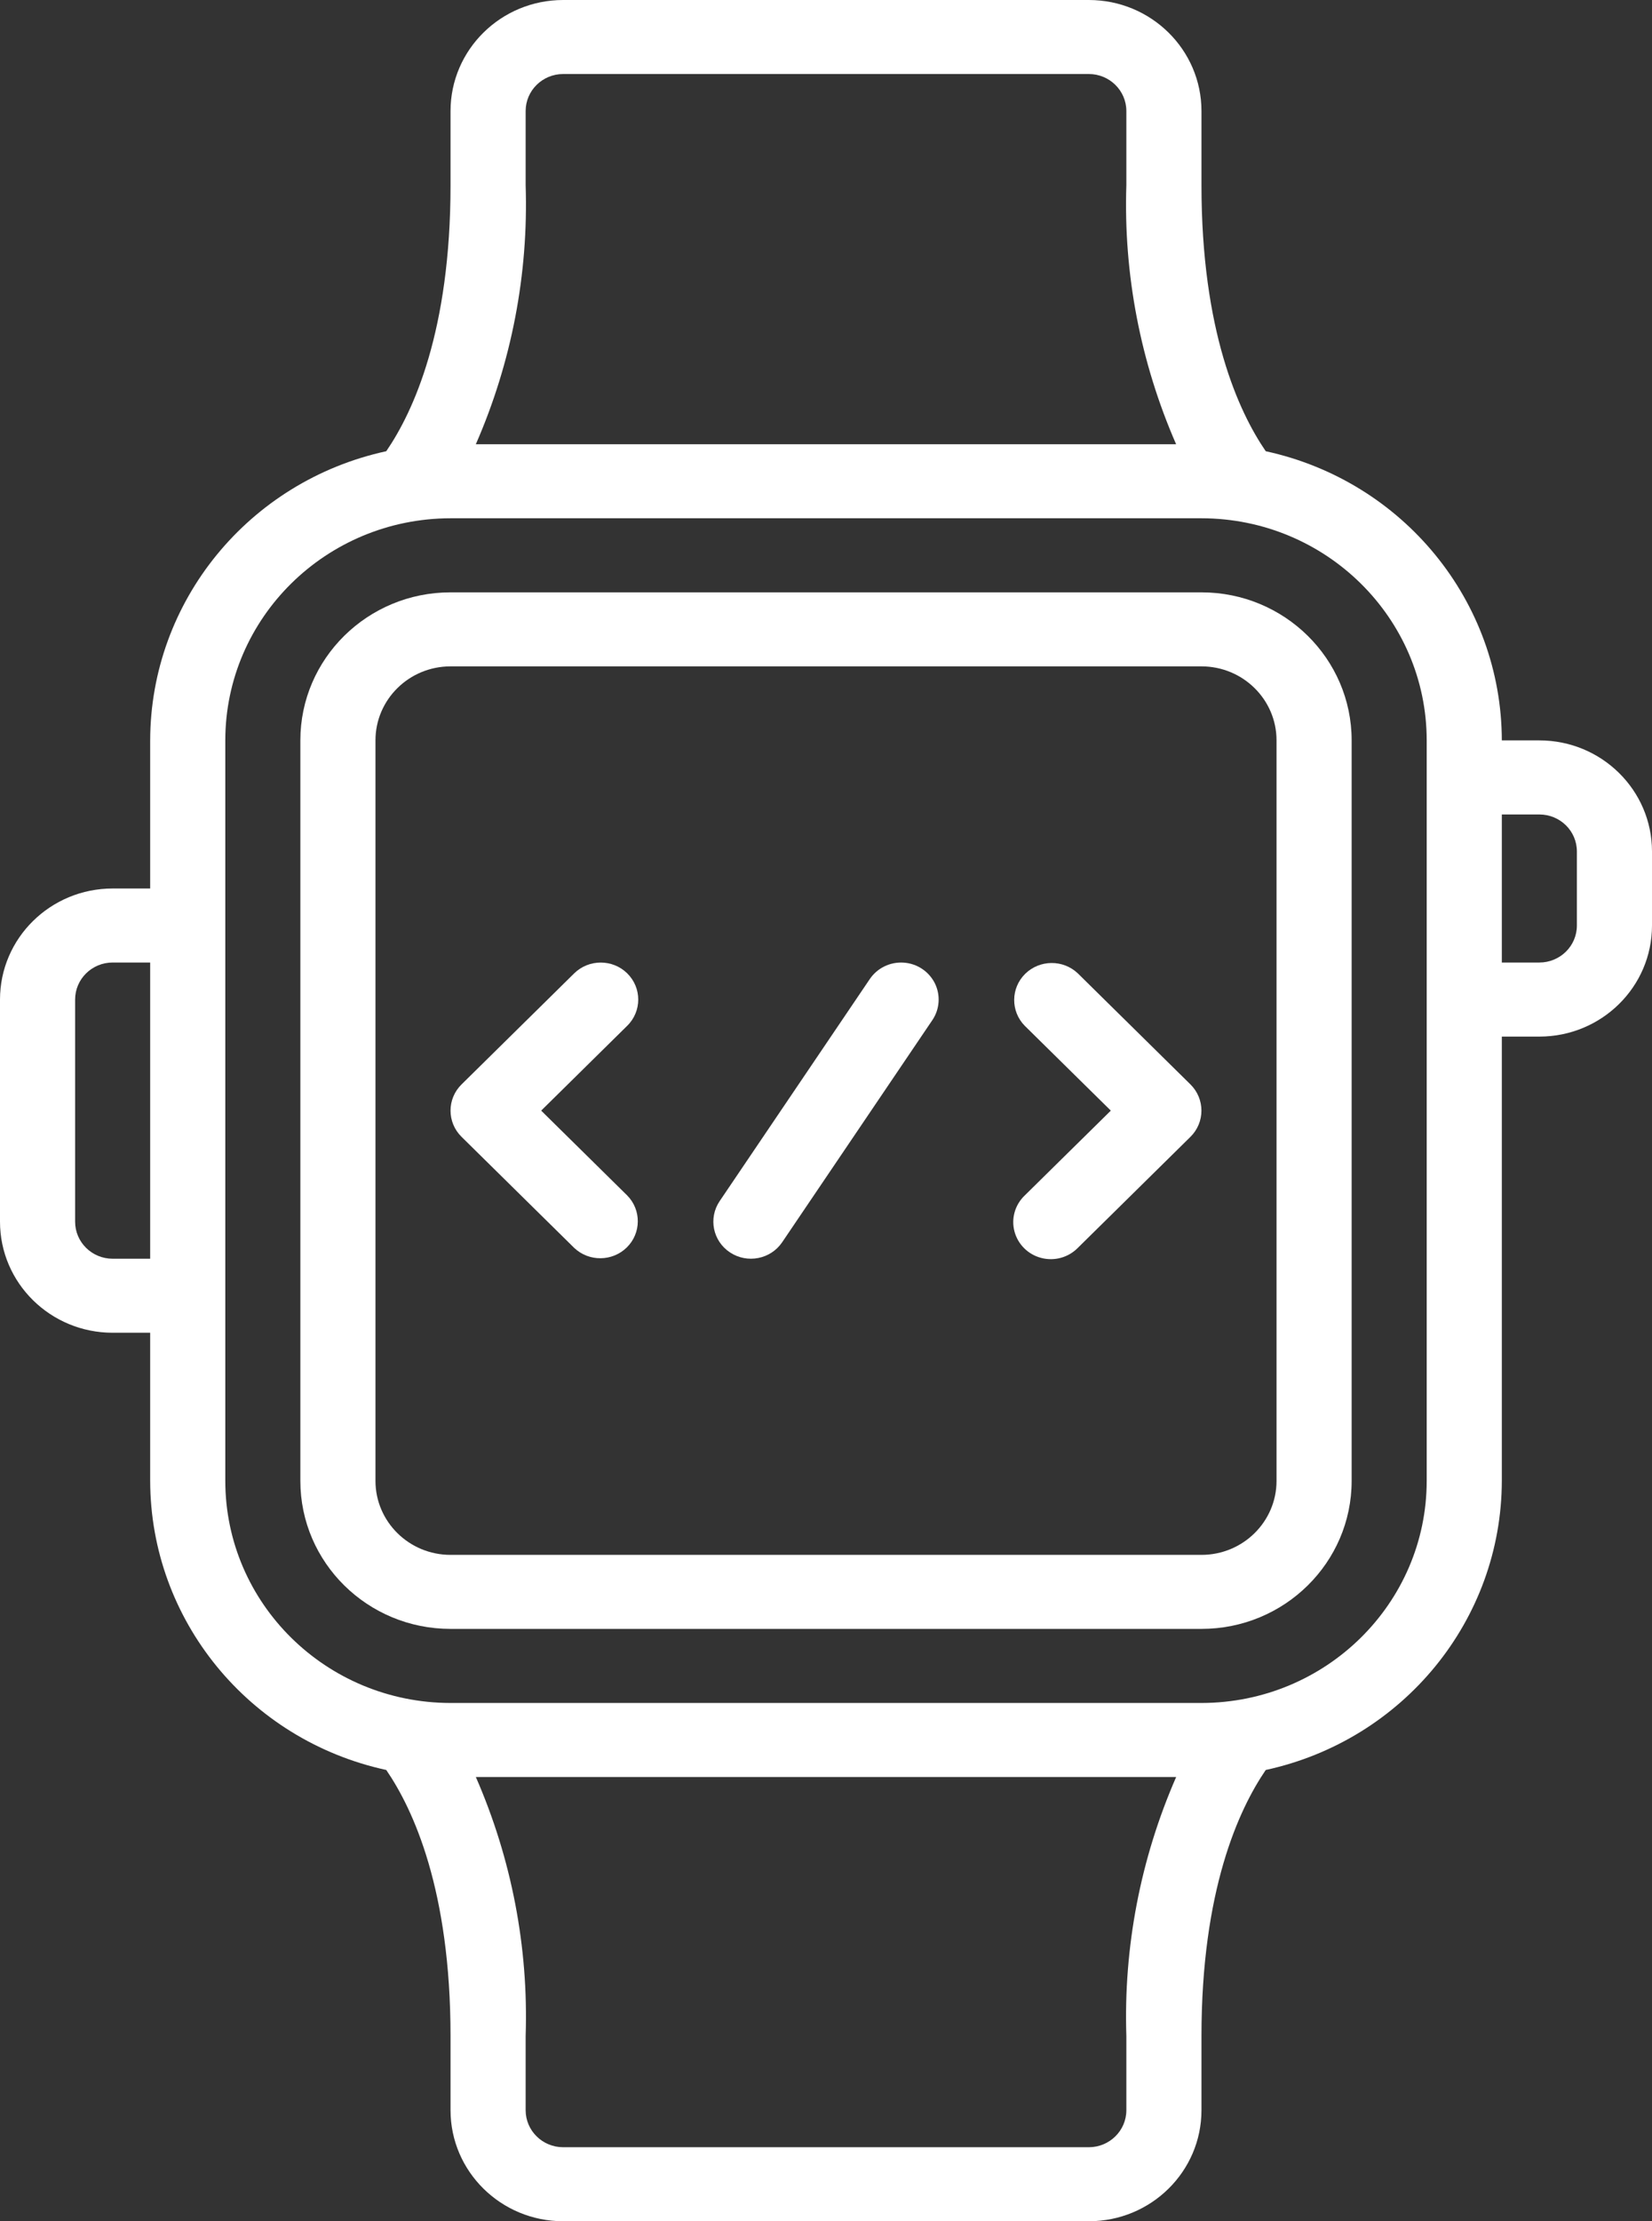 <svg width="32" height="43" viewBox="0 0 32 43" fill="none" xmlns="http://www.w3.org/2000/svg">
<rect x="0" y="0" width="32" height="43" fill="#333333" stroke="none"/>
<path d="M8.727 11.467C7.121 11.467 5.818 12.75 5.818 14.333V28.667C5.818 30.25 7.121 31.533 8.727 31.533H23.273C24.879 31.533 26.182 30.25 26.182 28.667V14.333C26.182 12.75 24.879 11.467 23.273 11.467L8.727 11.467ZM24.727 14.333V28.667C24.727 29.458 24.076 30.1 23.273 30.1H8.727C7.924 30.1 7.273 29.458 7.273 28.667V14.333C7.273 13.542 7.924 12.9 8.727 12.9H23.273C24.076 12.9 24.727 13.542 24.727 14.333Z" fill="white"/>
<path d="M21.091 0H10.909C9.704 0 8.727 0.963 8.727 2.15V3.583C8.727 6.407 8.007 7.969 7.482 8.735C4.815 9.315 2.914 11.642 2.909 14.333V17.2H2.182C0.977 17.2 0 18.163 0 19.35V23.65C0 24.837 0.977 25.8 2.182 25.8H2.909V28.667C2.914 31.358 4.815 33.685 7.482 34.264C8.007 35.031 8.727 36.593 8.727 39.417V40.85C8.727 42.037 9.704 43 10.909 43H21.091C22.296 43 23.273 42.038 23.273 40.85V39.417C23.273 36.593 23.994 35.031 24.518 34.264C27.185 33.685 29.086 31.358 29.091 28.667V20.067H29.818C31.023 20.067 32 19.104 32 17.917V16.483C32 15.296 31.023 14.333 29.818 14.333H29.091C29.086 11.642 27.185 9.315 24.518 8.735C23.993 7.969 23.273 6.407 23.273 3.583V2.15C23.273 0.963 22.296 0 21.091 0ZM10.182 3.583V2.15C10.182 1.754 10.507 1.433 10.909 1.433H21.091C21.492 1.433 21.818 1.754 21.818 2.15V3.583C21.761 5.305 22.091 7.018 22.782 8.6H9.217C9.909 7.018 10.238 5.305 10.182 3.583ZM2.182 24.367C1.78 24.367 1.455 24.046 1.455 23.65V19.35C1.455 18.954 1.78 18.633 2.182 18.633H2.909V24.367H2.182V24.367ZM21.818 39.417V40.85C21.818 41.246 21.492 41.567 21.091 41.567H10.909C10.507 41.567 10.182 41.246 10.182 40.85V39.417C10.239 37.695 9.909 35.982 9.217 34.4H22.783C22.091 35.982 21.762 37.695 21.818 39.417ZM29.818 15.767C30.22 15.767 30.545 16.087 30.545 16.483V17.917C30.545 18.312 30.22 18.633 29.818 18.633H29.091V15.767H29.818ZM27.636 14.333V28.667C27.634 31.041 25.682 32.964 23.273 32.967H8.727C6.318 32.964 4.366 31.041 4.364 28.667V14.333C4.366 11.96 6.318 10.036 8.727 10.033H23.273C25.682 10.036 27.634 11.96 27.636 14.333Z" fill="white"/>
<path d="M12.15 18.843C11.867 18.564 11.406 18.564 11.122 18.843L8.94 20.993C8.656 21.273 8.656 21.727 8.94 22.007L11.122 24.157C11.408 24.428 11.861 24.424 12.142 24.148C12.422 23.872 12.426 23.424 12.15 23.143L10.483 21.5L12.15 19.857C12.434 19.577 12.434 19.123 12.15 18.843Z" fill="white"/>
<path d="M20.878 18.843C20.592 18.572 20.139 18.576 19.858 18.852C19.578 19.128 19.574 19.576 19.849 19.857L21.517 21.5L19.849 23.143C19.66 23.323 19.584 23.59 19.651 23.84C19.718 24.091 19.916 24.287 20.171 24.352C20.425 24.418 20.695 24.343 20.878 24.157L23.06 22.007C23.343 21.727 23.343 21.273 23.06 20.993L20.878 18.843Z" fill="white"/>
<path d="M16.849 18.952L13.94 23.252C13.717 23.582 13.808 24.027 14.142 24.246C14.476 24.466 14.928 24.377 15.151 24.048L18.06 19.748C18.204 19.535 18.222 19.262 18.107 19.032C17.991 18.803 17.761 18.651 17.502 18.635C17.242 18.618 16.994 18.739 16.849 18.952Z" fill="white"/>
</svg>
